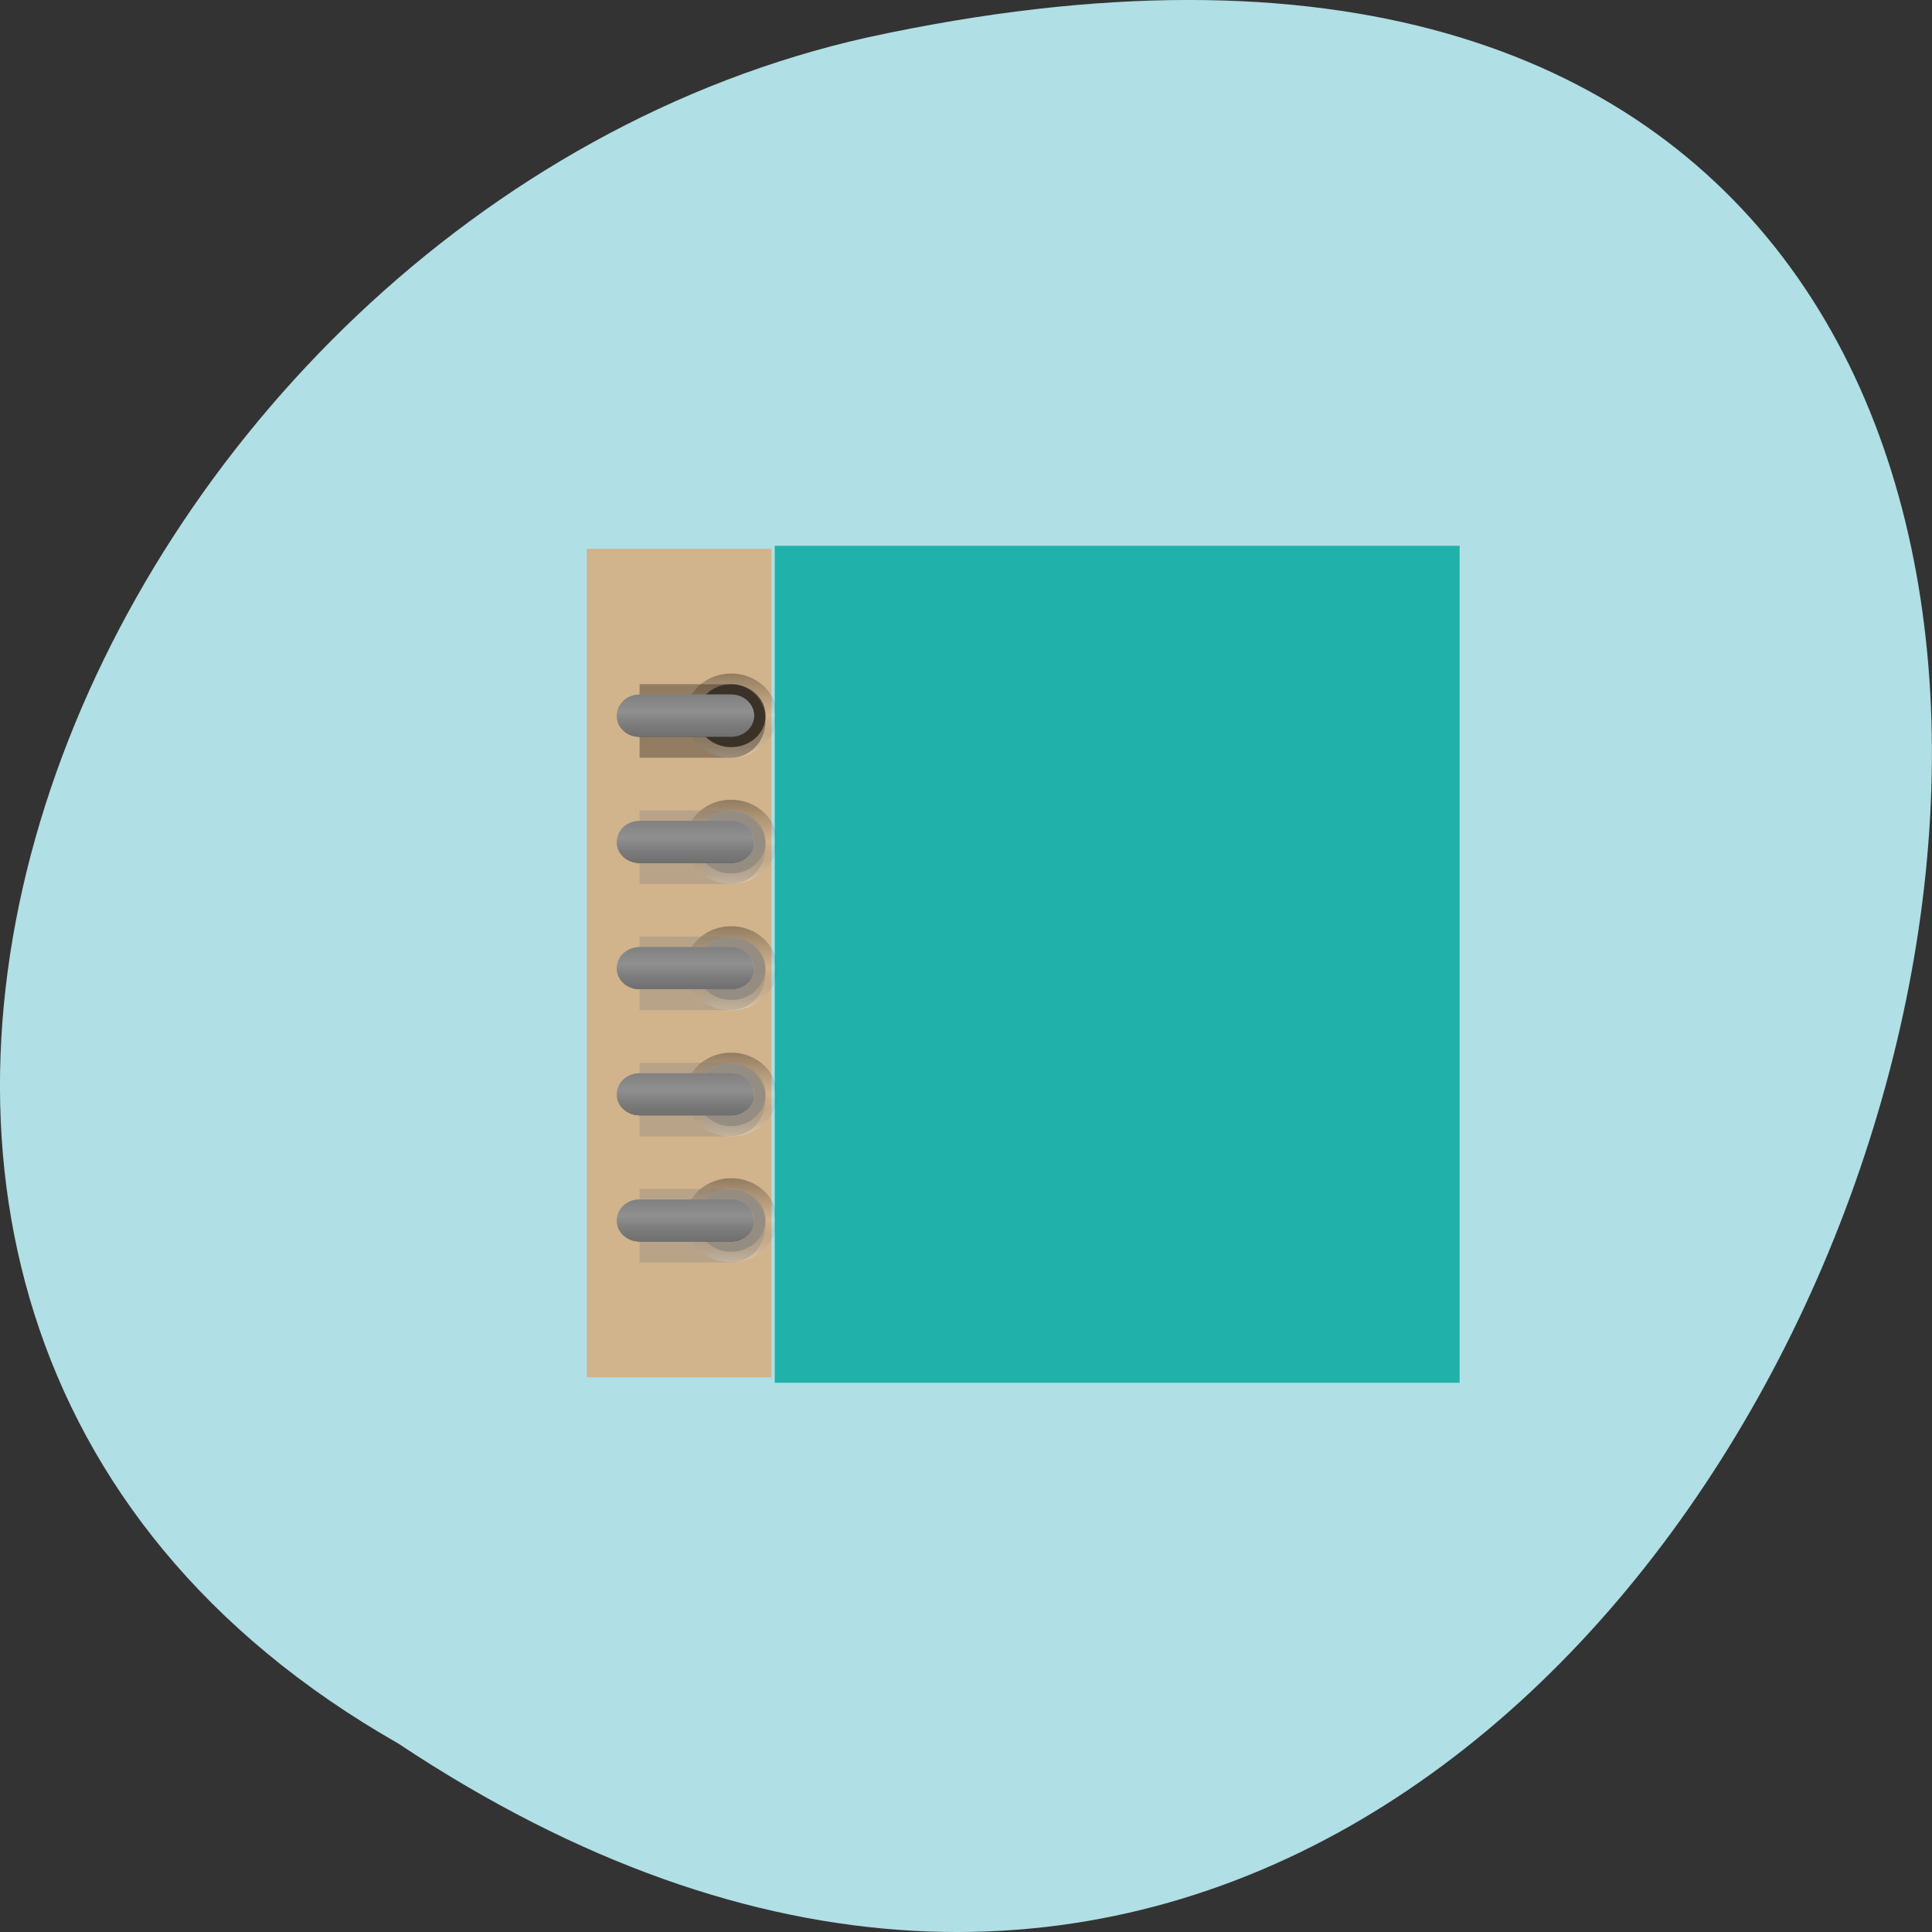 <svg xmlns="http://www.w3.org/2000/svg" viewBox="0 0 32 32" xmlns:xlink="http://www.w3.org/1999/xlink"><rect x="0" y="0" width="32" height="32" fill="#333333" stroke="none"/><defs><linearGradient id="9" gradientUnits="userSpaceOnUse" y1="22" x2="0" y2="26" gradientTransform="matrix(0.19 0 0 0.174 9.455 16.03)" xlink:href="#1"/><linearGradient id="6" gradientUnits="userSpaceOnUse" y1="20" x2="0" y2="28" gradientTransform="matrix(0.19 0 0 0.174 9.455 13.944)" xlink:href="#0"/><linearGradient id="8" gradientUnits="userSpaceOnUse" y1="20" x2="0" y2="28" gradientTransform="matrix(0.19 0 0 0.174 9.455 16.03)" xlink:href="#0"/><linearGradient id="7" gradientUnits="userSpaceOnUse" y1="22" x2="0" y2="26" gradientTransform="matrix(0.19 0 0 0.174 9.455 13.944)" xlink:href="#1"/><linearGradient id="5" gradientUnits="userSpaceOnUse" y1="22" x2="0" y2="26" gradientTransform="matrix(0.19 0 0 0.174 9.455 11.854)" xlink:href="#1"/><linearGradient id="0" gradientUnits="userSpaceOnUse" y1="20" x2="0" y2="28" gradientTransform="matrix(0.19 0 0 0.174 9.455 7.674)"><stop stop-color="#000" stop-opacity="0.302"/><stop offset="0.5" stop-color="#000" stop-opacity="0"/><stop offset="1" stop-color="#fff" stop-opacity="0.302"/></linearGradient><linearGradient id="4" gradientUnits="userSpaceOnUse" y1="20" x2="0" y2="28" gradientTransform="matrix(0.19 0 0 0.174 9.455 11.854)" xlink:href="#0"/><linearGradient id="1" gradientUnits="userSpaceOnUse" y1="22" x2="0" y2="26" gradientTransform="matrix(0.19 0 0 0.174 9.455 7.674)"><stop stop-color="#898989"/><stop offset="0.41" stop-color="#d5d5d5"/><stop offset="0.727" stop-color="#6f6f6f"/><stop offset="1" stop-color="#363636"/></linearGradient><linearGradient id="3" gradientUnits="userSpaceOnUse" y1="22" x2="0" y2="26" gradientTransform="matrix(0.19 0 0 0.174 9.455 9.764)" xlink:href="#1"/><linearGradient id="2" gradientUnits="userSpaceOnUse" y1="20" x2="0" y2="28" gradientTransform="matrix(0.19 0 0 0.174 9.455 9.764)" xlink:href="#0"/></defs><path d="m 6.598 28.879 c 24.05 15.992 38.875 -35.01 7.773 -28.26 c -12.852 2.875 -20.652 20.922 -7.773 28.26" fill="#b0dfe5"/><path d="m 12.832 9.04 h 11.344 v 13.863 h -11.344" fill="#20b2aa"/><path d="m 9.719 9.09 h 3.059 v 13.723 h -3.059" fill="#d1b38c" fill-rule="evenodd"/><path d="m 11.352 11.855 c 0 -0.387 0.34 -0.699 0.758 -0.699 c 0.418 0 0.758 0.313 0.758 0.699 c 0 0.383 -0.34 0.695 -0.758 0.695 c -0.418 0 -0.758 -0.313 -0.758 -0.695 m 0.191 0 c 0 0.289 0.254 0.52 0.566 0.52 c 0.316 0 0.57 -0.23 0.57 -0.52 c 0 -0.289 -0.254 -0.523 -0.57 -0.523 c -0.313 0 -0.566 0.234 -0.566 0.523" fill="url(#0)"/><path d="m 10.594 11.332 v 1.219 h 1.516 c 0.313 0 0.57 -0.273 0.57 -0.609 c 0 -0.336 -0.258 -0.609 -0.57 -0.609" fill-opacity="0.302"/><path d="m 12.68 11.855 c 0 0.289 -0.254 0.52 -0.57 0.52 c -0.313 0 -0.566 -0.23 -0.566 -0.52 c 0 -0.289 0.254 -0.523 0.566 -0.523 c 0.316 0 0.57 0.234 0.57 0.523" fill-opacity="0.6"/><path d="m 10.594 11.504 h 1.516 c 0.211 0 0.379 0.156 0.379 0.352 c 0 0.191 -0.168 0.348 -0.379 0.348 h -1.516 c -0.211 0 -0.379 -0.156 -0.379 -0.348 c 0 -0.195 0.168 -0.352 0.379 -0.352" fill="url(#1)"/><path d="m 10.594 11.504 h 1.516 c 0.211 0 0.379 0.156 0.379 0.352 c 0 0.191 -0.168 0.348 -0.379 0.348 h -1.516 c -0.211 0 -0.379 -0.156 -0.379 -0.348 c 0 -0.195 0.168 -0.352 0.379 -0.352" fill="#7f7f7f" fill-opacity="0.8"/><path d="m 11.352 13.945 c 0 -0.387 0.34 -0.699 0.758 -0.699 c 0.418 0 0.758 0.313 0.758 0.699 c 0 0.383 -0.34 0.695 -0.758 0.695 c -0.418 0 -0.758 -0.313 -0.758 -0.695 m 0.191 0 c 0 0.289 0.254 0.523 0.566 0.523 c 0.316 0 0.57 -0.234 0.57 -0.523 c 0 -0.289 -0.254 -0.523 -0.57 -0.523 c -0.313 0 -0.566 0.234 -0.566 0.523" fill="url(#2)"/><g fill="#7f7f7f"><path d="m 10.594 13.422 v 1.219 h 1.516 c 0.313 0 0.57 -0.273 0.57 -0.609 c 0 -0.336 -0.258 -0.609 -0.57 -0.609" fill-opacity="0.302"/><path d="m 12.68 13.945 c 0 0.289 -0.254 0.523 -0.57 0.523 c -0.313 0 -0.566 -0.234 -0.566 -0.523 c 0 -0.289 0.254 -0.523 0.566 -0.523 c 0.316 0 0.57 0.234 0.57 0.523" fill-opacity="0.6"/></g><path d="m 10.594 13.598 h 1.516 c 0.211 0 0.379 0.152 0.379 0.348 c 0 0.191 -0.168 0.348 -0.379 0.348 h -1.516 c -0.211 0 -0.379 -0.156 -0.379 -0.348 c 0 -0.195 0.168 -0.348 0.379 -0.348" fill="url(#3)"/><path d="m 10.594 13.598 h 1.516 c 0.211 0 0.379 0.152 0.379 0.348 c 0 0.191 -0.168 0.348 -0.379 0.348 h -1.516 c -0.211 0 -0.379 -0.156 -0.379 -0.348 c 0 -0.195 0.168 -0.348 0.379 -0.348" fill="#7f7f7f" fill-opacity="0.8"/><path d="m 11.352 16.04 c 0 -0.387 0.34 -0.699 0.758 -0.699 c 0.418 0 0.758 0.313 0.758 0.699 c 0 0.383 -0.34 0.695 -0.758 0.695 c -0.418 0 -0.758 -0.313 -0.758 -0.695 m 0.191 0 c 0 0.289 0.254 0.523 0.566 0.523 c 0.316 0 0.57 -0.234 0.57 -0.523 c 0 -0.289 -0.254 -0.523 -0.57 -0.523 c -0.313 0 -0.566 0.234 -0.566 0.523" fill="url(#4)"/><g fill="#7f7f7f"><path d="m 10.594 15.512 v 1.219 h 1.516 c 0.313 0 0.57 -0.273 0.57 -0.609 c 0 -0.336 -0.258 -0.609 -0.57 -0.609" fill-opacity="0.302"/><path d="m 12.68 16.04 c 0 0.289 -0.254 0.523 -0.57 0.523 c -0.313 0 -0.566 -0.234 -0.566 -0.523 c 0 -0.289 0.254 -0.523 0.566 -0.523 c 0.316 0 0.57 0.234 0.57 0.523" fill-opacity="0.6"/></g><path d="m 10.594 15.688 h 1.516 c 0.211 0 0.379 0.156 0.379 0.348 c 0 0.191 -0.168 0.348 -0.379 0.348 h -1.516 c -0.211 0 -0.379 -0.156 -0.379 -0.348 c 0 -0.191 0.168 -0.348 0.379 -0.348" fill="url(#5)"/><path d="m 10.594 15.688 h 1.516 c 0.211 0 0.379 0.156 0.379 0.348 c 0 0.191 -0.168 0.348 -0.379 0.348 h -1.516 c -0.211 0 -0.379 -0.156 -0.379 -0.348 c 0 -0.191 0.168 -0.348 0.379 -0.348" fill="#7f7f7f" fill-opacity="0.8"/><path d="m 11.352 18.13 c 0 -0.387 0.34 -0.695 0.758 -0.695 c 0.418 0 0.758 0.309 0.758 0.695 c 0 0.383 -0.34 0.695 -0.758 0.695 c -0.418 0 -0.758 -0.313 -0.758 -0.695 m 0.191 0 c 0 0.289 0.254 0.523 0.566 0.523 c 0.316 0 0.57 -0.234 0.57 -0.523 c 0 -0.289 -0.254 -0.523 -0.57 -0.523 c -0.313 0 -0.566 0.234 -0.566 0.523" fill="url(#6)"/><g fill="#7f7f7f"><path d="m 10.594 17.602 v 1.219 h 1.516 c 0.313 0 0.57 -0.273 0.57 -0.609 c 0 -0.332 -0.258 -0.609 -0.57 -0.609" fill-opacity="0.302"/><path d="m 12.68 18.13 c 0 0.289 -0.254 0.523 -0.57 0.523 c -0.313 0 -0.566 -0.234 -0.566 -0.523 c 0 -0.289 0.254 -0.523 0.566 -0.523 c 0.316 0 0.57 0.234 0.57 0.523" fill-opacity="0.6"/></g><path d="m 10.594 17.777 h 1.516 c 0.211 0 0.379 0.156 0.379 0.348 c 0 0.191 -0.168 0.348 -0.379 0.348 h -1.516 c -0.211 0 -0.379 -0.156 -0.379 -0.348 c 0 -0.191 0.168 -0.348 0.379 -0.348" fill="url(#7)"/><path d="m 10.594 17.777 h 1.516 c 0.211 0 0.379 0.156 0.379 0.348 c 0 0.191 -0.168 0.348 -0.379 0.348 h -1.516 c -0.211 0 -0.379 -0.156 -0.379 -0.348 c 0 -0.191 0.168 -0.348 0.379 -0.348" fill="#7f7f7f" fill-opacity="0.8"/><path d="m 11.352 20.21 c 0 -0.387 0.34 -0.695 0.758 -0.695 c 0.418 0 0.758 0.309 0.758 0.695 c 0 0.383 -0.34 0.695 -0.758 0.695 c -0.418 0 -0.758 -0.313 -0.758 -0.695 m 0.191 0 c 0 0.289 0.254 0.523 0.566 0.523 c 0.316 0 0.57 -0.234 0.57 -0.523 c 0 -0.289 -0.254 -0.523 -0.57 -0.523 c -0.313 0 -0.566 0.234 -0.566 0.523" fill="url(#8)"/><g fill="#7f7f7f"><path d="m 10.594 19.691 v 1.219 h 1.516 c 0.313 0 0.57 -0.273 0.57 -0.609 c 0 -0.332 -0.258 -0.609 -0.57 -0.609" fill-opacity="0.302"/><path d="m 12.68 20.21 c 0 0.289 -0.254 0.523 -0.57 0.523 c -0.313 0 -0.566 -0.234 -0.566 -0.523 c 0 -0.289 0.254 -0.523 0.566 -0.523 c 0.316 0 0.57 0.234 0.57 0.523" fill-opacity="0.6"/></g><path d="m 10.594 19.867 h 1.516 c 0.211 0 0.379 0.156 0.379 0.348 c 0 0.191 -0.168 0.348 -0.379 0.348 h -1.516 c -0.211 0 -0.379 -0.156 -0.379 -0.348 c 0 -0.191 0.168 -0.348 0.379 -0.348" fill="url(#9)"/><path d="m 10.594 19.867 h 1.516 c 0.211 0 0.379 0.156 0.379 0.348 c 0 0.191 -0.168 0.348 -0.379 0.348 h -1.516 c -0.211 0 -0.379 -0.156 -0.379 -0.348 c 0 -0.191 0.168 -0.348 0.379 -0.348" fill="#7f7f7f" fill-opacity="0.8"/></svg>